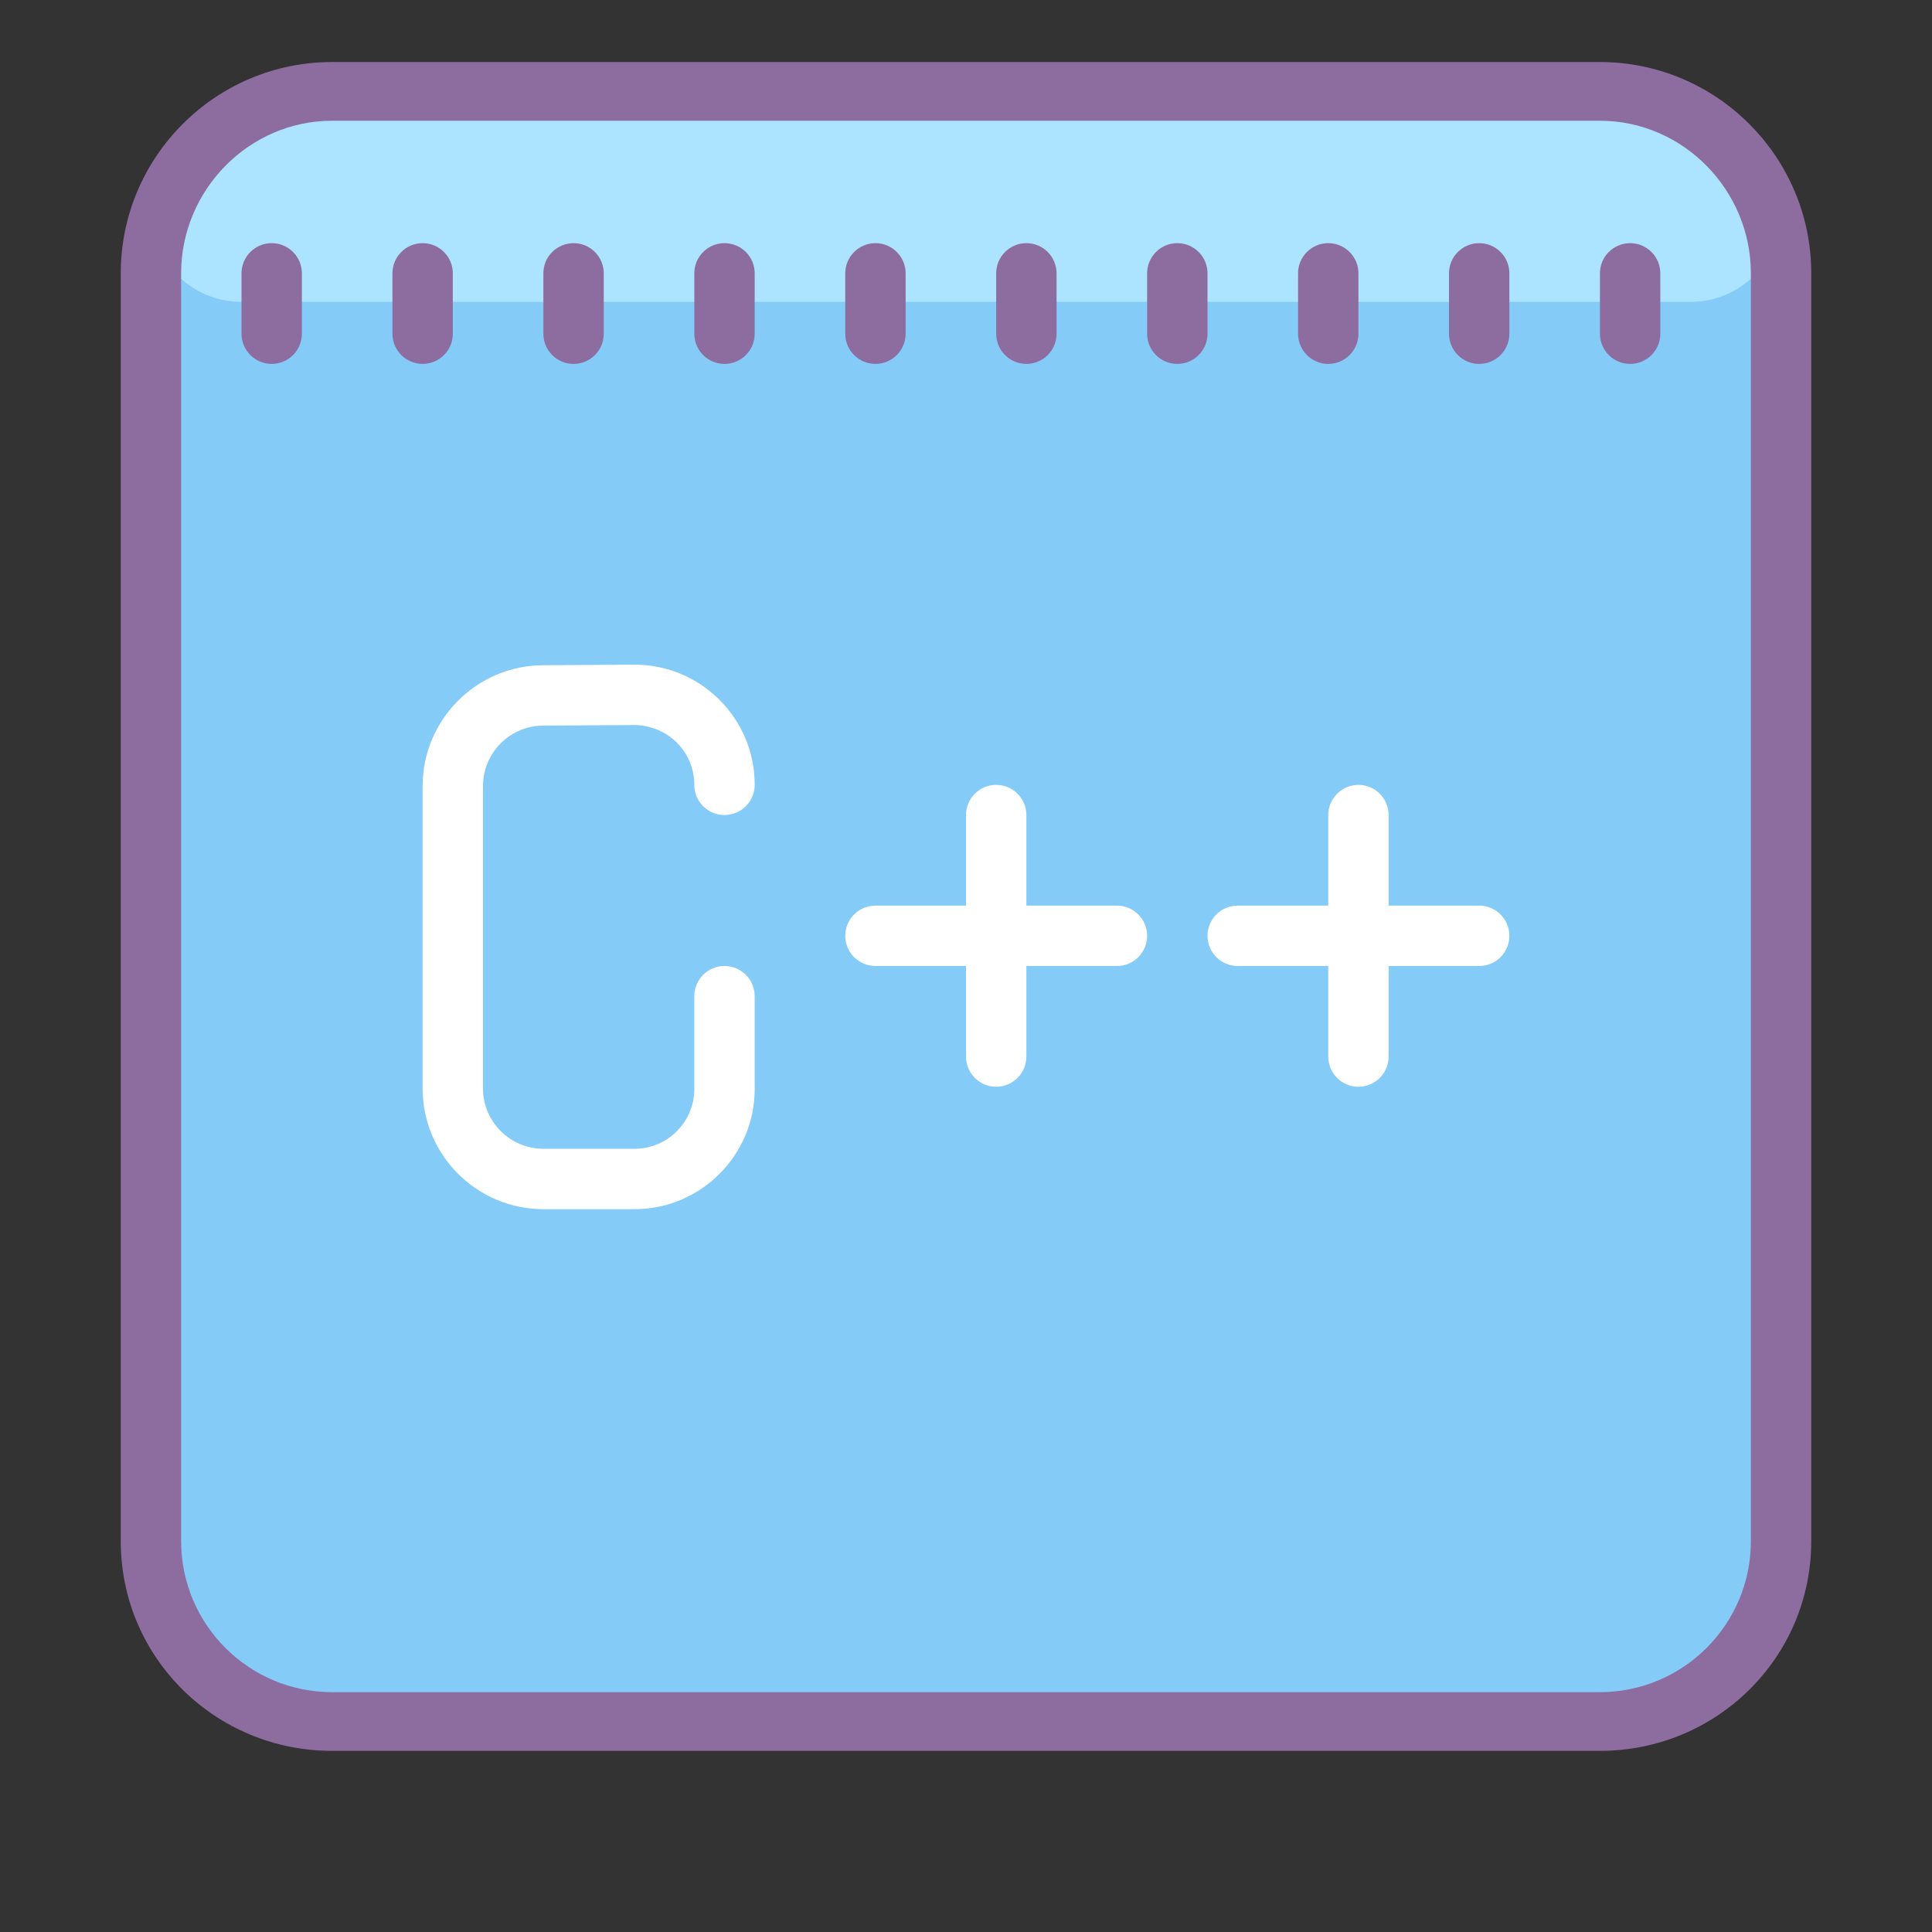 <?xml version="1.0" encoding="iso-8859-1"?>
<!-- Generator: Adobe Illustrator 21.1.0, SVG Export Plug-In . SVG Version: 6.00 Build 0)  -->
<svg xmlns="http://www.w3.org/2000/svg" xmlns:xlink="http://www.w3.org/1999/xlink" version="1.1" id="Layer_1" x="0px" y="0px" viewBox="0 0 64 64" style="enable-background:new 0 0 64 64;" xml:space="preserve">
<rect x="0" y="0" width="64" height="64" fill="#333333" stroke="none"/>
<g>
	<path style="fill:#85CBF8;" d="M53,57.055H11c-3.314,0-6-2.686-6-6v-42c0-3.314,2.686-6,6-6h42c3.314,0,6,2.686,6,6v42   C59,54.368,56.314,57.055,53,57.055z"/>
	<path style="fill:#ACE3FF;" d="M56,10H8c-1.657,0-3-1.343-3-3v0c0-2.209,1.791-4,4-4h46c2.209,0,4,1.791,4,4v0   C59,8.657,57.657,10,56,10z"/>
	<g>
		<path style="fill:#8D6C9F;" d="M53,2.055H11c-3.86,0-7,3.14-7,7v42C4,54.915,7.14,58,11,58h42c3.86,0,7-3.085,7-6.945v-42    C60,5.195,56.86,2.055,53,2.055z M58,51.055c0,2.757-2.243,5-5,5H11c-2.757,0-5-2.243-5-5v-42C6,6.298,8.243,4,11,4h42    c2.757,0,5,2.298,5,5.055V51.055z"/>
		<path style="fill:#8D6C9F;" d="M15,11.055v-2c0-0.552-0.448-1-1-1s-1,0.448-1,1v2c0,0.552,0.448,1,1,1S15,11.607,15,11.055z"/>
		<path style="fill:#8D6C9F;" d="M9,8.055c-0.552,0-1,0.448-1,1v2c0,0.552,0.448,1,1,1s1-0.448,1-1v-2C10,8.502,9.552,8.055,9,8.055    z"/>
		<path style="fill:#8D6C9F;" d="M29,12.055c0.552,0,1-0.448,1-1v-2c0-0.552-0.448-1-1-1s-1,0.448-1,1v2    C28,11.607,28.448,12.055,29,12.055z"/>
		<path style="fill:#8D6C9F;" d="M34,12.055c0.552,0,1-0.448,1-1v-2c0-0.552-0.448-1-1-1s-1,0.448-1,1v2    C33,11.607,33.448,12.055,34,12.055z"/>
		<path style="fill:#8D6C9F;" d="M40,9.055c0-0.552-0.448-1-1-1s-1,0.448-1,1v2c0,0.552,0.448,1,1,1s1-0.448,1-1V9.055z"/>
		<path style="fill:#8D6C9F;" d="M44,12.055c0.552,0,1-0.448,1-1v-2c0-0.552-0.448-1-1-1s-1,0.448-1,1v2    C43,11.607,43.448,12.055,44,12.055z"/>
		<path style="fill:#8D6C9F;" d="M49,8.055c-0.552,0-1,0.448-1,1v2c0,0.552,0.448,1,1,1s1-0.448,1-1v-2    C50,8.502,49.552,8.055,49,8.055z"/>
		<path style="fill:#8D6C9F;" d="M54,8.055c-0.552,0-1,0.448-1,1v2c0,0.552,0.448,1,1,1s1-0.448,1-1v-2    C55,8.502,54.552,8.055,54,8.055z"/>
		<path style="fill:#8D6C9F;" d="M19,12.055c0.552,0,1-0.448,1-1v-2c0-0.552-0.448-1-1-1s-1,0.448-1,1v2    C18,11.607,18.448,12.055,19,12.055z"/>
		<path style="fill:#8D6C9F;" d="M24,8.055c-0.552,0-1,0.448-1,1v2c0,0.552,0.448,1,1,1s1-0.448,1-1v-2    C25,8.502,24.552,8.055,24,8.055z"/>
		<path style="fill:#FFFFFF;" d="M17.988,24.037l3.02-0.019c0.497,0,1.031,0.201,1.408,0.576S23,25.468,23,26    c0,0.552,0.448,0.999,1,0.999s1-0.449,1-1.001c0-1.067-0.417-2.07-1.174-2.822c-0.751-0.747-1.747-1.158-2.806-1.158    c-0.008,0-0.016,0-0.024,0l-3.02,0.019c-2.192,0.013-3.976,1.808-3.976,4v10.018c0,2.206,1.794,4,4,4h3.02    c2.194,0,3.98-1.786,3.98-3.98V33c0-0.552-0.448-1-1-1s-1,0.448-1,1v3.075c0,1.092-0.888,1.98-1.98,1.98H18c-1.103,0-2-0.897-2-2    V26.037C16,24.94,16.892,24.043,17.988,24.037z"/>
		<path style="fill:#FFFFFF;" d="M37,30h-3v-3c0-0.552-0.448-1-1-1s-1,0.448-1,1v3h-3c-0.552,0-1,0.448-1,1s0.448,1,1,1h3v3    c0,0.552,0.448,1,1,1s1-0.448,1-1v-3h3c0.552,0,1-0.448,1-1S37.552,30,37,30z"/>
		<path style="fill:#FFFFFF;" d="M49,30h-3v-3c0-0.552-0.448-1-1-1s-1,0.448-1,1v3h-3c-0.552,0-1,0.448-1,1s0.448,1,1,1h3v3    c0,0.552,0.448,1,1,1s1-0.448,1-1v-3h3c0.552,0,1-0.448,1-1S49.552,30,49,30z"/>
	</g>
</g>
</svg>
